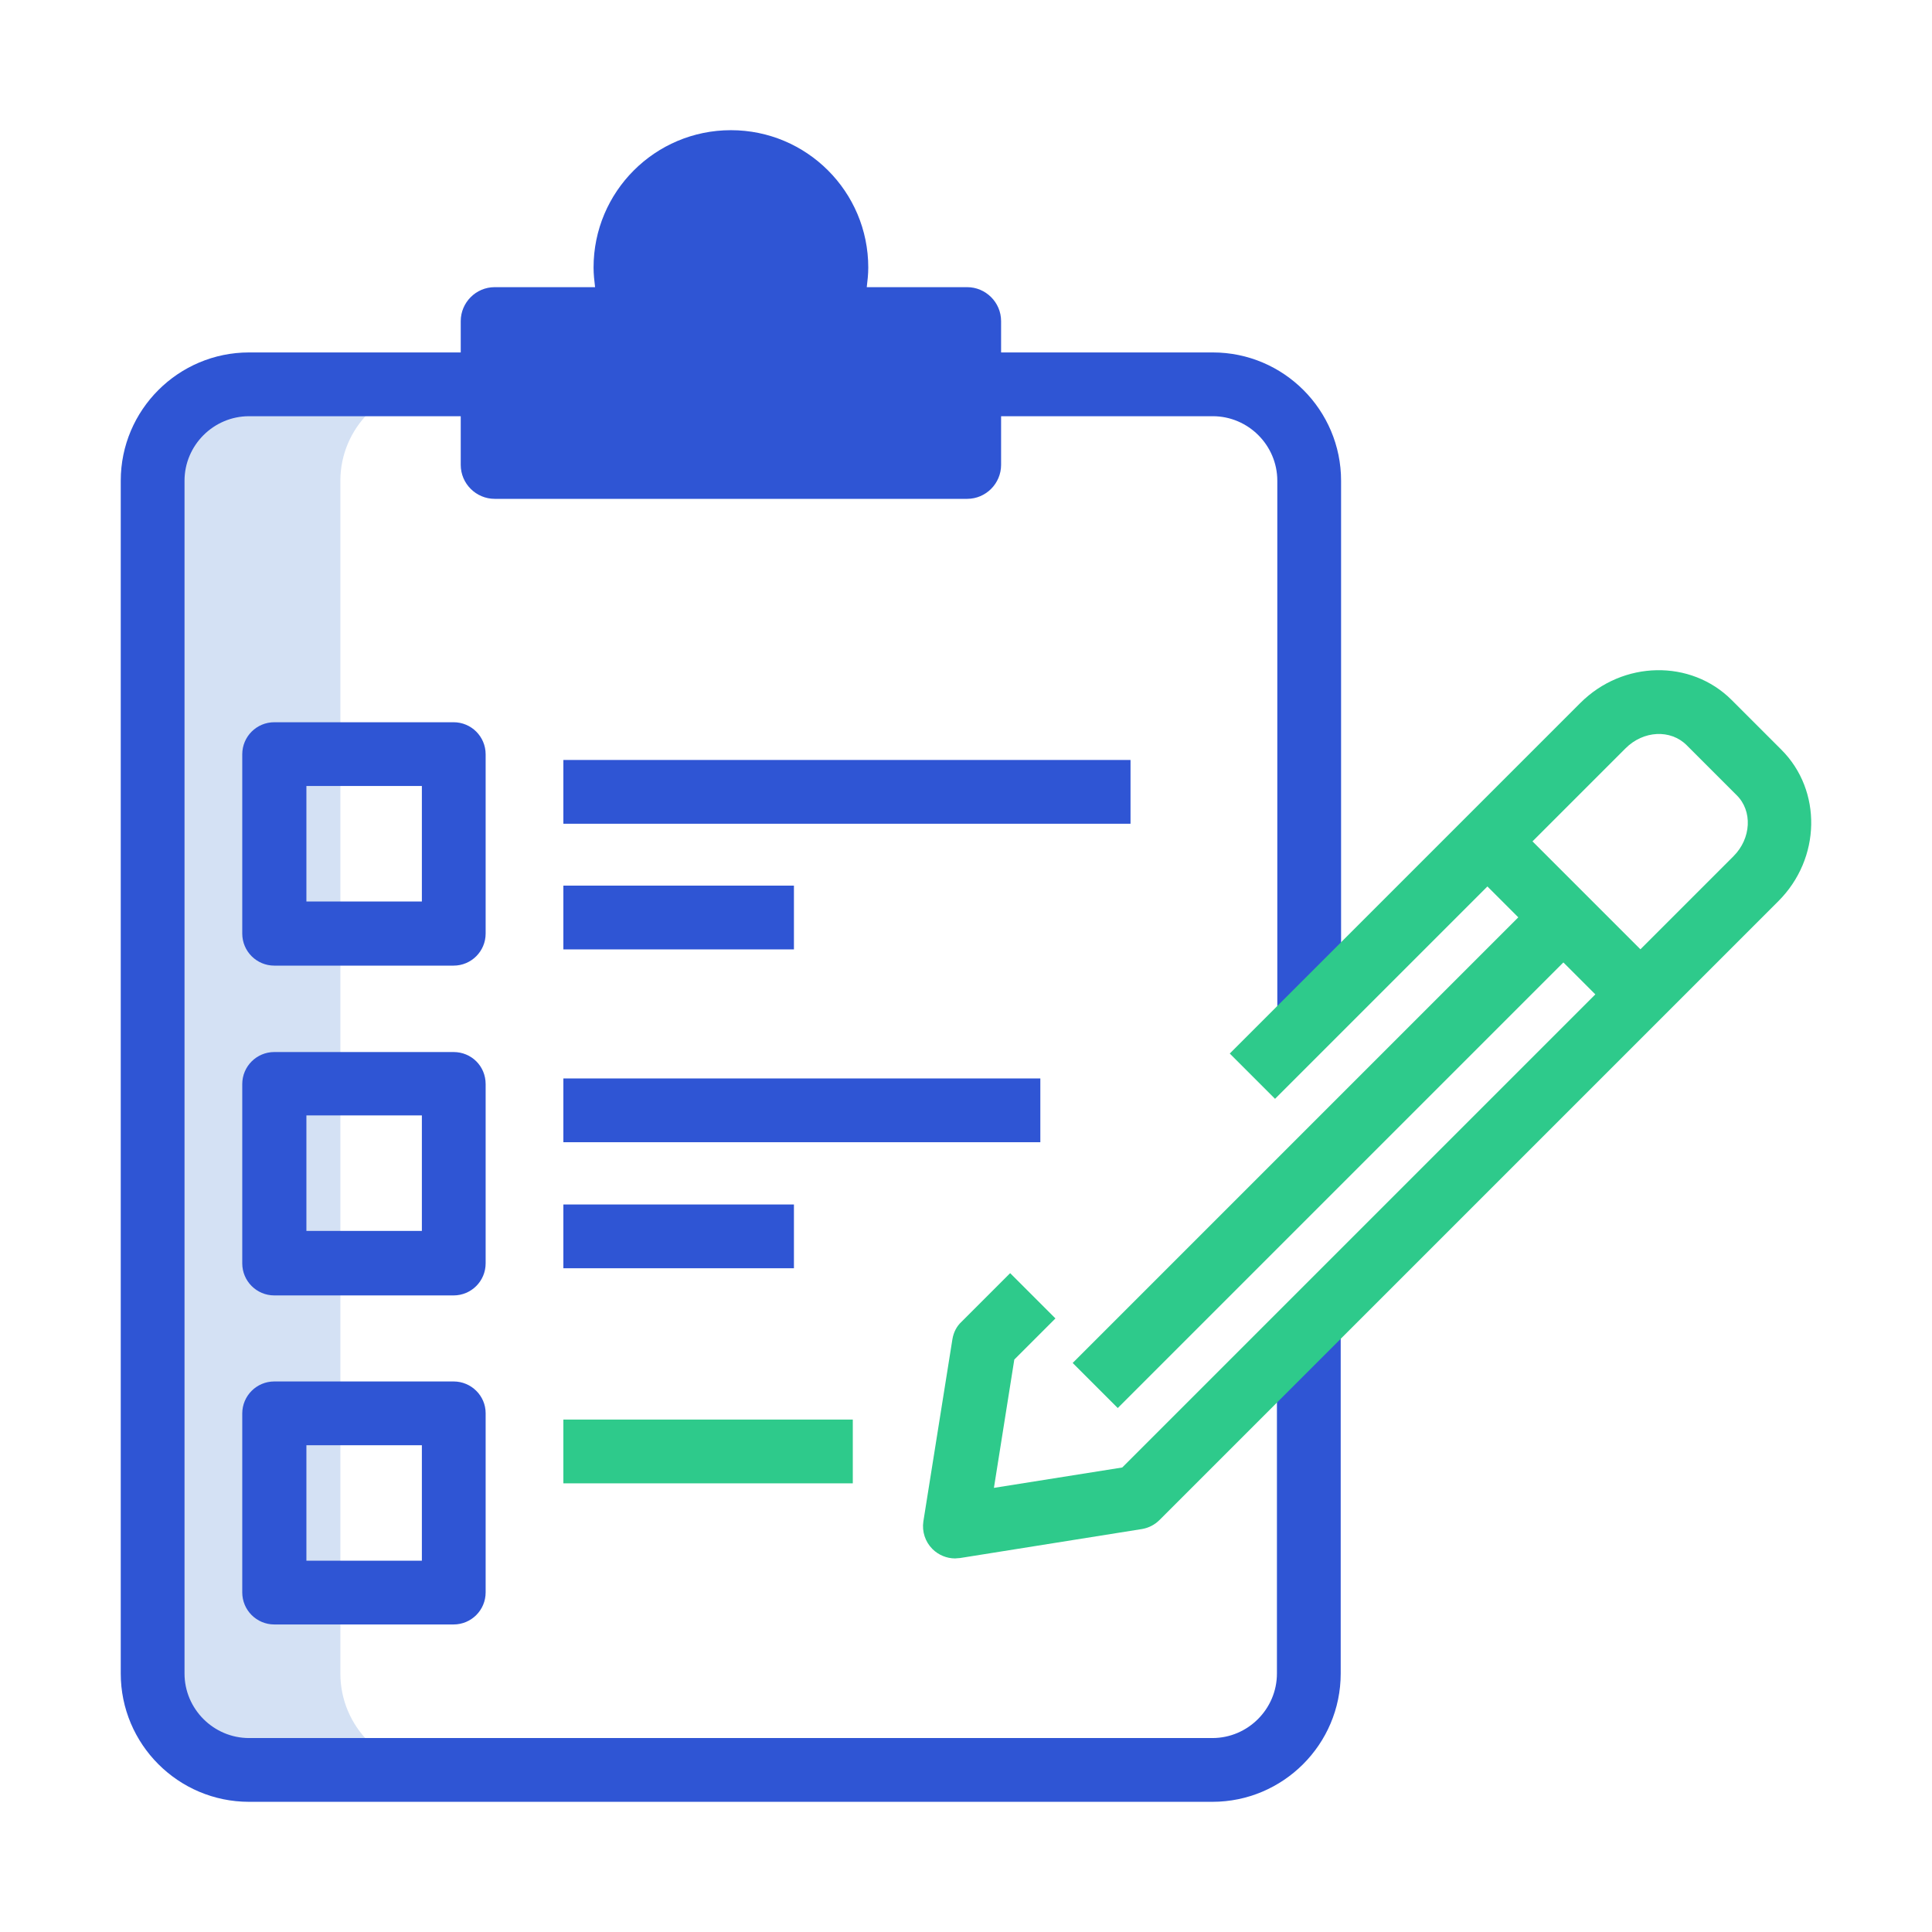 <?xml version="1.0" encoding="utf-8"?>
<!-- Generator: Adobe Illustrator 21.1.0, SVG Export Plug-In . SVG Version: 6.00 Build 0)  -->
<svg version="1.1" id="Layer_1" xmlns="http://www.w3.org/2000/svg" xmlns:xlink="http://www.w3.org/1999/xlink" x="0px" y="0px"
	 viewBox="0 0 512 512" style="enable-background:new 0 0 512 512;" xml:space="preserve">
<style type="text/css">
	.st0{fill:#D4E1F4;}
	.st1{fill:#2ECA8B;}
	.st2{fill:#2F55D4;}
	.st3{fill:none;}
	.st4{fill:#FFFFFF;}
	.st5{fill:none;stroke:#2ECA8B;stroke-width:8.504;stroke-linejoin:round;stroke-miterlimit:10;}
</style>
<g>
	<path class="st0" d="M90.2,443.5V127.4c0-14,11.5-25.5,25.5-25.5H66c-14,0-25.5,11.5-25.5,25.5v316.1c0,14,11.5,25.5,25.5,25.5
		h49.7C101.7,469.1,90.2,457.6,90.2,443.5z"/>
	<g>
		<g>
			<rect x="149.3" y="376.2" class="st1" width="76.7" height="16.9"/>
		</g>
	</g>
	<g>
		<rect x="81.2" y="208.3" class="st3" width="30.6" height="30.6"/>
		<rect x="81.2" y="295.7" class="st3" width="30.6" height="30.6"/>
		<rect x="81.2" y="383" class="st3" width="30.6" height="30.6"/>
		<path class="st3" d="M321.4,110.3h-56.1v12.9c0,5-4.1,9-9,9H131.1c-5,0-9-4.1-9-9v-12.9H66c-9.4,0-17.1,7.7-17.1,17.1v316.1
			c0,9.4,7.7,17.1,17.1,17.1h255.3c9.4,0,17.1-7.7,17.1-17.1v-83.8l-37.1,37.1l-48.3,7.7l7.7-48.3l12.9-12.9l58.1-58.1l6.7-6.7
			V127.4C338.4,118,330.8,110.3,321.4,110.3z M128.7,422c0,4.7-3.8,8.5-8.5,8.5H72.7c-4.7,0-8.5-3.8-8.5-8.5v-47.5
			c0-4.7,3.8-8.5,8.5-8.5h47.5c4.7,0,8.5,3.8,8.5,8.5V422z M128.7,334.7c0,4.7-3.8,8.5-8.5,8.5H72.7c-4.7,0-8.5-3.8-8.5-8.5v-47.5
			c0-4.7,3.8-8.5,8.5-8.5h47.5c4.7,0,8.5,3.8,8.5,8.5V334.7z M128.7,247.4c0,4.7-3.8,8.5-8.5,8.5H72.7c-4.7,0-8.5-3.8-8.5-8.5v-47.5
			c0-4.7,3.8-8.5,8.5-8.5h47.5c4.7,0,8.5,3.8,8.5,8.5V247.4z M149.3,234.7h61.1v16.9h-61.1V234.7z M210.5,336.1h-61.1v-16.9h61.1
			V336.1z M275.7,302.7H149.3v-16.9h126.4V302.7z M299.6,218.3H149.3v-16.9h150.3V218.3z"/>
		<path class="st2" d="M338.4,443.5c0,9.4-7.7,17.1-17.1,17.1H66c-9.4,0-17.1-7.7-17.1-17.1V127.4c0-9.4,7.7-17.1,17.1-17.1h56.1
			v12.9c0,5,4.1,9,9,9h125.2c5,0,9-4.1,9-9v-12.9h56.1c9.4,0,17.1,7.7,17.1,17.1v151.2l16.9-16.9V127.4c0-18.7-15.2-34-34-34h-56.1
			v-8.3c0-5-4.1-9-9-9h-26.6c0.2-1.7,0.4-3.4,0.4-5.2c0-20.1-16.3-36.4-36.4-36.4c-20.1,0-36.4,16.3-36.4,36.4
			c0,1.8,0.2,3.5,0.4,5.2h-26.6c-5,0-9,4.1-9,9v8.3H66c-18.7,0-34,15.2-34,34v316.1c0,18.7,15.2,34,34,34h255.3
			c18.7,0,34-15.2,34-34V342.8l-16.9,16.9V443.5z"/>
		<path class="st2" d="M120.2,191.4H72.7c-4.7,0-8.5,3.8-8.5,8.5v47.5c0,4.7,3.8,8.5,8.5,8.5h47.5c4.7,0,8.5-3.8,8.5-8.5v-47.5
			C128.7,195.2,124.9,191.4,120.2,191.4z M111.8,238.9H81.2v-30.6h30.6V238.9z"/>
		<path class="st2" d="M120.2,278.8H72.7c-4.7,0-8.5,3.8-8.5,8.5v47.5c0,4.7,3.8,8.5,8.5,8.5h47.5c4.7,0,8.5-3.8,8.5-8.5v-47.5
			C128.7,282.5,124.9,278.8,120.2,278.8z M111.8,326.2H81.2v-30.6h30.6V326.2z"/>
		<path class="st2" d="M120.2,366.1H72.7c-4.7,0-8.5,3.8-8.5,8.5V422c0,4.7,3.8,8.5,8.5,8.5h47.5c4.7,0,8.5-3.8,8.5-8.5v-47.5
			C128.7,369.9,124.9,366.1,120.2,366.1z M111.8,413.6H81.2V383h30.6V413.6z"/>
		<rect x="149.3" y="201.4" class="st2" width="150.3" height="16.9"/>
		<rect x="149.3" y="234.7" class="st2" width="61.1" height="16.9"/>
		<rect x="149.3" y="285.8" class="st2" width="126.4" height="16.9"/>
		<rect x="149.3" y="319.2" class="st2" width="61.1" height="16.9"/>
	</g>
	<g>
		<path class="st1" d="M253.1,413c-2.2,0-4.4-0.9-6-2.5c-1.9-1.9-2.8-4.6-2.4-7.3l7.7-48.3c0.3-1.8,1.1-3.4,2.4-4.6l12.9-12.9l12,12
			l-10.9,10.9l-5.4,34l34-5.4l162-162c4.7-4.7,5.1-12,0.8-16.2l-13.2-13.2c-4.3-4.3-11.5-3.9-16.2,0.8l-92.9,92.9l-12-12l92.9-92.9
			c11.3-11.3,29.3-11.6,40.1-0.8l13.2,13.2c10.8,10.8,10.5,28.8-0.8,40.1L307.3,402.8c-1.3,1.3-2.9,2.1-4.6,2.4l-48.3,7.7
			C253.9,412.9,253.5,413,253.1,413z"/>
	</g>
	<g>
		<g>
			<line class="st4" x1="392.5" y1="221.3" x2="436.3" y2="265.1"/>
		</g>
		<g>
			
				<rect x="406" y="212.2" transform="matrix(0.707 -0.707 0.707 0.707 -50.572 364.254)" class="st1" width="16.9" height="61.9"/>
		</g>
	</g>
	<g>
		<g>
			<line class="st4" x1="410.2" y1="247.4" x2="290.4" y2="367.2"/>
		</g>
		<g>
			
				<rect x="265.5" y="298.8" transform="matrix(0.707 -0.707 0.707 0.707 -114.69 337.654)" class="st1" width="169.5" height="16.9"/>
		</g>
	</g>
</g>
</svg>
